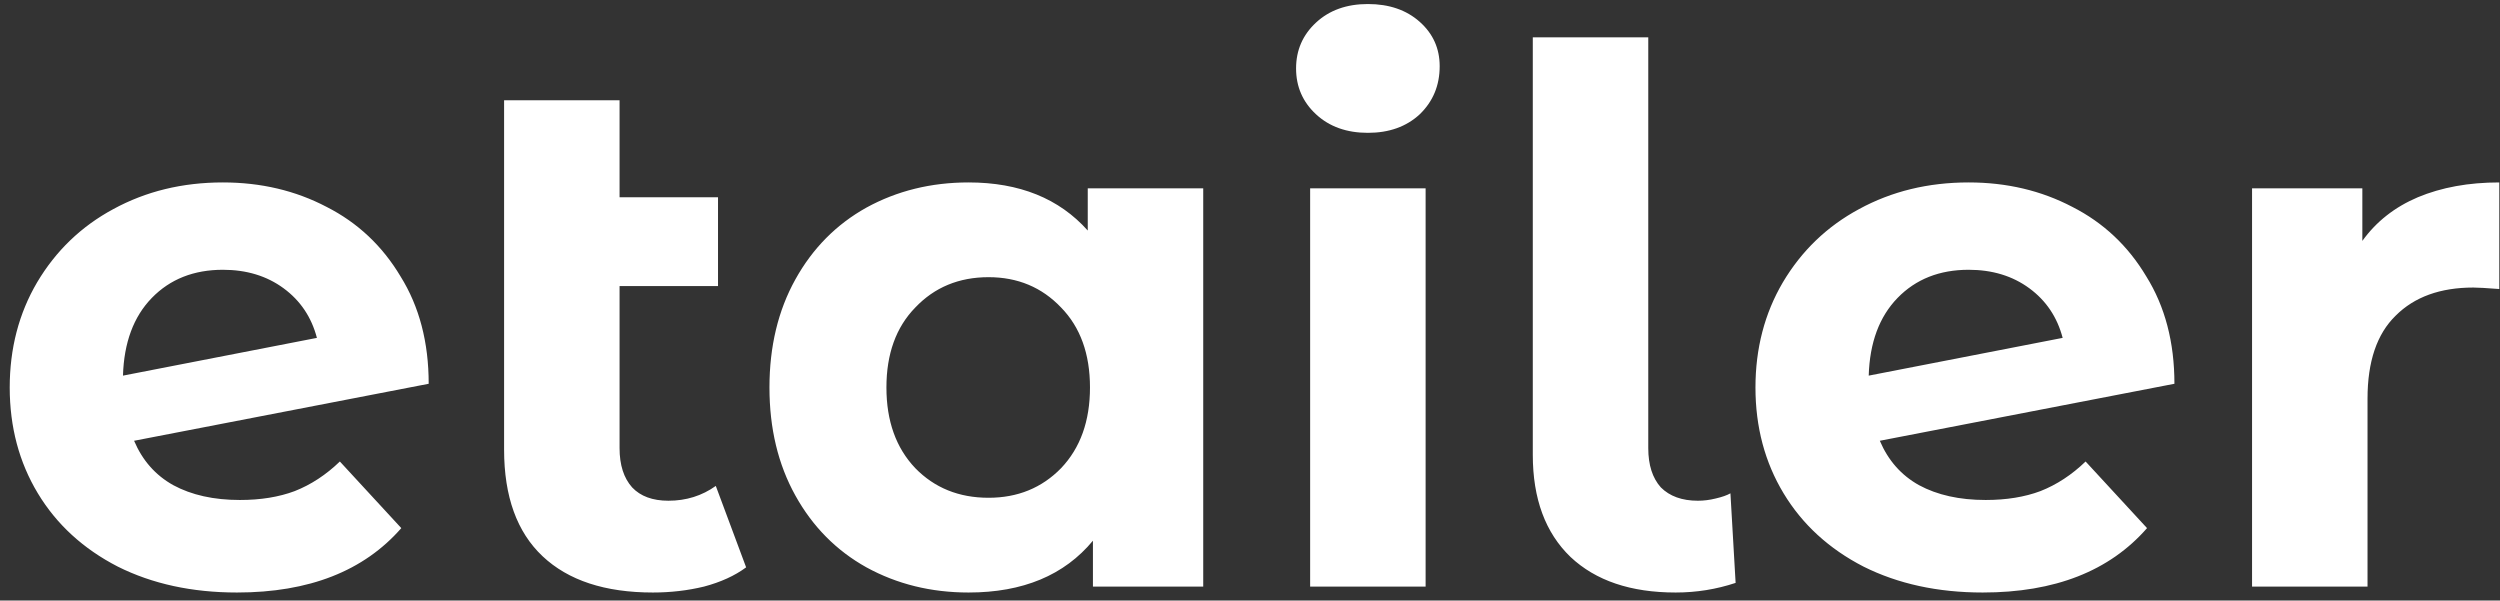 <svg width="179" height="43" viewBox="0 0 179 43" fill="none" xmlns="http://www.w3.org/2000/svg">
<rect x="0" y="0" width="179" height="43" fill="#333333" stroke="none"/>
<path d="M17.179 35.799C18.663 35.799 19.97 35.587 21.101 35.163C22.267 34.704 23.345 33.997 24.334 33.043L28.733 37.813C26.048 40.887 22.126 42.424 16.967 42.424C13.752 42.424 10.907 41.806 8.434 40.569C5.961 39.297 4.053 37.548 2.71 35.322C1.367 33.096 0.696 30.57 0.696 27.743C0.696 24.952 1.35 22.443 2.657 20.217C4 17.956 5.819 16.207 8.116 14.97C10.448 13.698 13.063 13.062 15.96 13.062C18.681 13.062 21.154 13.645 23.38 14.811C25.606 15.942 27.373 17.602 28.68 19.793C30.023 21.948 30.694 24.51 30.694 27.478L9.6 31.559C10.201 32.972 11.137 34.032 12.409 34.739C13.716 35.446 15.306 35.799 17.179 35.799ZM15.96 19.316C13.875 19.316 12.179 19.987 10.872 21.33C9.565 22.673 8.876 24.528 8.805 26.895L22.691 24.192C22.302 22.708 21.507 21.524 20.306 20.641C19.105 19.758 17.656 19.316 15.96 19.316ZM53.423 40.622C52.611 41.223 51.604 41.682 50.403 42C49.236 42.283 48.017 42.424 46.745 42.424C43.318 42.424 40.686 41.558 38.849 39.827C37.011 38.096 36.093 35.552 36.093 32.195V7.179H44.361V14.122H51.41V20.482H44.361V32.089C44.361 33.29 44.661 34.227 45.261 34.898C45.862 35.534 46.728 35.852 47.858 35.852C49.13 35.852 50.261 35.499 51.251 34.792L53.423 40.622ZM86.151 13.486V42H78.254V38.714C76.205 41.187 73.237 42.424 69.35 42.424C66.665 42.424 64.227 41.823 62.036 40.622C59.881 39.421 58.185 37.707 56.949 35.481C55.712 33.255 55.093 30.676 55.093 27.743C55.093 24.81 55.712 22.231 56.949 20.005C58.185 17.779 59.881 16.065 62.036 14.864C64.227 13.663 66.665 13.062 69.35 13.062C72.99 13.062 75.834 14.21 77.883 16.507V13.486H86.151ZM70.781 35.64C72.866 35.64 74.597 34.933 75.975 33.52C77.353 32.071 78.043 30.146 78.043 27.743C78.043 25.34 77.353 23.432 75.975 22.019C74.597 20.57 72.866 19.846 70.781 19.846C68.662 19.846 66.912 20.57 65.534 22.019C64.156 23.432 63.468 25.34 63.468 27.743C63.468 30.146 64.156 32.071 65.534 33.52C66.912 34.933 68.662 35.64 70.781 35.64ZM93.806 13.486H102.074V42H93.806V13.486ZM97.94 9.511C96.421 9.511 95.184 9.069 94.23 8.186C93.276 7.303 92.799 6.207 92.799 4.9C92.799 3.593 93.276 2.497 94.23 1.614C95.184 0.731 96.421 0.289 97.94 0.289C99.46 0.289 100.696 0.713 101.65 1.561C102.604 2.409 103.081 3.469 103.081 4.741C103.081 6.119 102.604 7.267 101.65 8.186C100.696 9.069 99.46 9.511 97.94 9.511ZM119.977 42.424C116.761 42.424 114.253 41.576 112.451 39.88C110.649 38.149 109.748 35.711 109.748 32.566V2.674H118.016V32.089C118.016 33.29 118.316 34.227 118.917 34.898C119.553 35.534 120.436 35.852 121.567 35.852C121.991 35.852 122.415 35.799 122.839 35.693C123.298 35.587 123.651 35.463 123.899 35.322L124.27 41.735C122.892 42.194 121.461 42.424 119.977 42.424ZM142.174 35.799C143.658 35.799 144.965 35.587 146.096 35.163C147.262 34.704 148.34 33.997 149.329 33.043L153.728 37.813C151.043 40.887 147.121 42.424 141.962 42.424C138.747 42.424 135.902 41.806 133.429 40.569C130.956 39.297 129.048 37.548 127.705 35.322C126.362 33.096 125.691 30.57 125.691 27.743C125.691 24.952 126.345 22.443 127.652 20.217C128.995 17.956 130.814 16.207 133.111 14.97C135.443 13.698 138.058 13.062 140.955 13.062C143.676 13.062 146.149 13.645 148.375 14.811C150.601 15.942 152.368 17.602 153.675 19.793C155.018 21.948 155.689 24.51 155.689 27.478L134.595 31.559C135.196 32.972 136.132 34.032 137.404 34.739C138.711 35.446 140.301 35.799 142.174 35.799ZM140.955 19.316C138.87 19.316 137.174 19.987 135.867 21.33C134.56 22.673 133.871 24.528 133.8 26.895L147.686 24.192C147.297 22.708 146.502 21.524 145.301 20.641C144.1 19.758 142.651 19.316 140.955 19.316ZM169.144 17.249C170.133 15.871 171.458 14.829 173.119 14.122C174.815 13.415 176.758 13.062 178.949 13.062V20.694C178.03 20.623 177.412 20.588 177.094 20.588C174.726 20.588 172.871 21.259 171.529 22.602C170.186 23.909 169.515 25.888 169.515 28.538V42H161.247V13.486H169.144V17.249Z" fill="white"/>
</svg>
